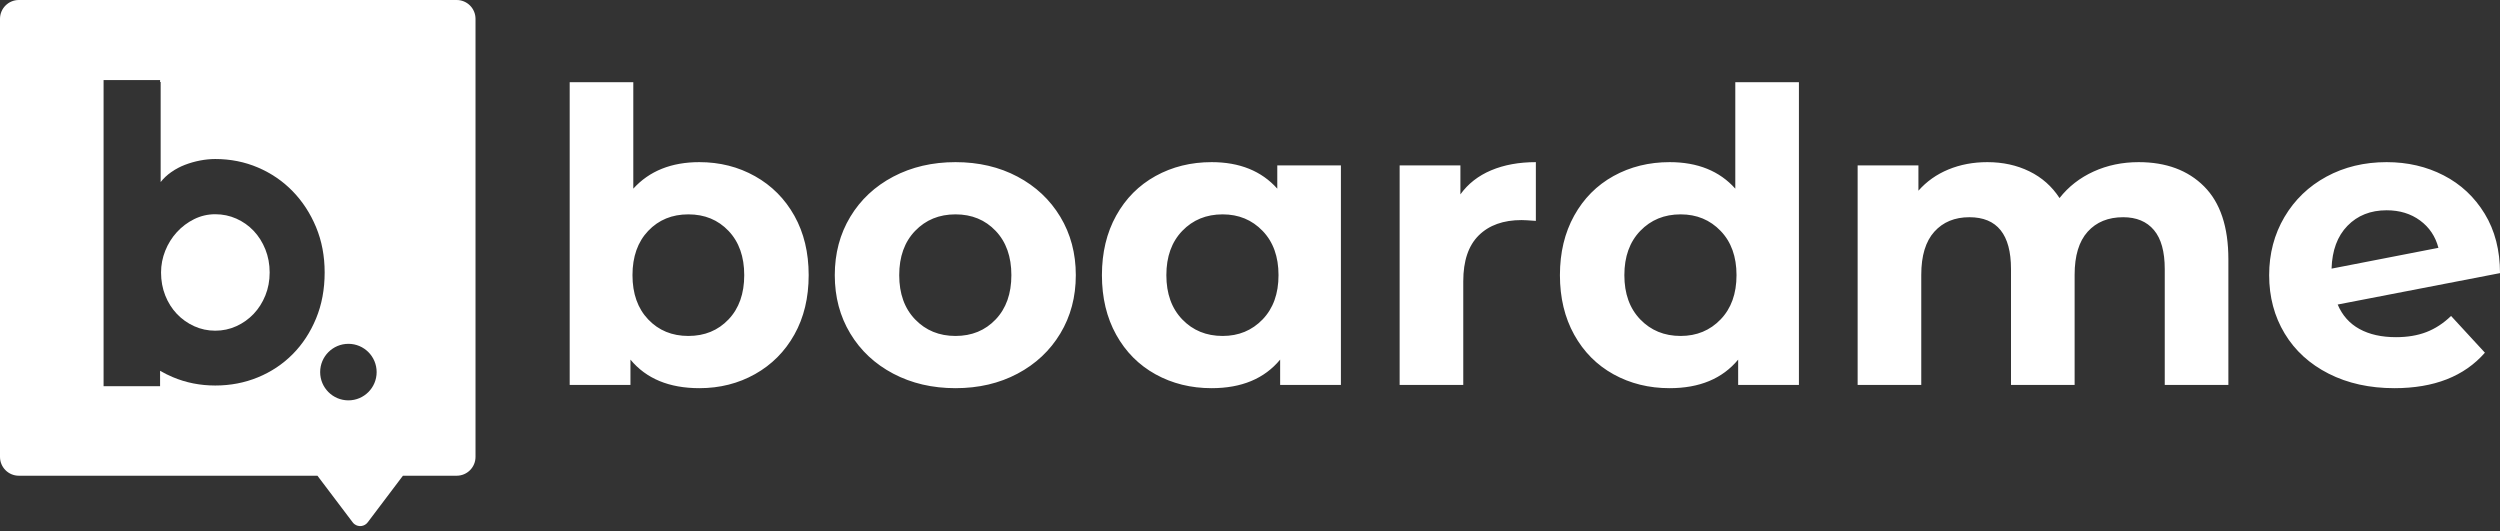 <?xml version="1.0" encoding="UTF-8"?>
<svg width="160px" height="34px" viewBox="0 0 160 34" version="1.1" xmlns="http://www.w3.org/2000/svg" xmlns:xlink="http://www.w3.org/1999/xlink">
    <rect x="0" y="0" width="160" height="34" fill="#333333" stroke="none"/>
    <title>logo-white</title>
    <g id="Symbols" stroke="none" stroke-width="1" fill="none" fill-rule="evenodd">
        <g id="main-nav" transform="translate(-50, -46)" fill="#FFFFFF" fill-rule="nonzero">
            <g id="logo-white" transform="translate(50, 46)">
                <path d="M44.76,10.377 C46.065,10.377 47.253,10.677 48.323,11.278 C49.393,11.879 50.233,12.723 50.842,13.811 C51.451,14.899 51.755,16.165 51.755,17.61 C51.755,19.055 51.451,20.322 50.842,21.41 C50.233,22.498 49.393,23.342 48.323,23.943 C47.253,24.543 46.065,24.843 44.76,24.843 C42.828,24.843 41.358,24.234 40.349,23.016 L40.349,24.635 L36.46,24.635 L36.46,5.259 L40.531,5.259 L40.531,12.074 C41.558,10.943 42.968,10.377 44.76,10.377 Z M44.055,21.501 C45.099,21.501 45.956,21.148 46.626,20.443 C47.296,19.738 47.631,18.794 47.631,17.61 C47.631,16.426 47.296,15.482 46.626,14.777 C45.956,14.072 45.099,13.719 44.055,13.719 C43.011,13.719 42.154,14.072 41.484,14.777 C40.814,15.482 40.479,16.426 40.479,17.61 C40.479,18.794 40.814,19.738 41.484,20.443 C42.154,21.148 43.011,21.501 44.055,21.501 Z M61.152,24.843 C59.673,24.843 58.346,24.534 57.171,23.916 C55.997,23.298 55.079,22.441 54.418,21.344 C53.756,20.248 53.426,19.003 53.426,17.61 C53.426,16.218 53.756,14.973 54.418,13.876 C55.079,12.779 55.997,11.922 57.171,11.304 C58.346,10.686 59.673,10.377 61.152,10.377 C62.631,10.377 63.954,10.686 65.119,11.304 C66.285,11.922 67.199,12.779 67.86,13.876 C68.521,14.973 68.852,16.218 68.852,17.61 C68.852,19.003 68.521,20.248 67.86,21.344 C67.199,22.441 66.285,23.298 65.119,23.916 C63.954,24.534 62.631,24.843 61.152,24.843 Z M61.152,21.501 C62.196,21.501 63.053,21.148 63.723,20.443 C64.393,19.738 64.728,18.794 64.728,17.61 C64.728,16.426 64.393,15.482 63.723,14.777 C63.053,14.072 62.196,13.719 61.152,13.719 C60.108,13.719 59.247,14.072 58.568,14.777 C57.889,15.482 57.55,16.426 57.55,17.61 C57.55,18.794 57.889,19.738 58.568,20.443 C59.247,21.148 60.108,21.501 61.152,21.501 Z M85.818,10.586 L85.818,24.635 L81.929,24.635 L81.929,23.016 C80.92,24.234 79.458,24.843 77.544,24.843 C76.221,24.843 75.025,24.547 73.955,23.956 C72.885,23.364 72.045,22.519 71.436,21.423 C70.827,20.326 70.523,19.055 70.523,17.61 C70.523,16.165 70.827,14.895 71.436,13.798 C72.045,12.701 72.885,11.857 73.955,11.265 C75.025,10.673 76.221,10.377 77.544,10.377 C79.336,10.377 80.737,10.943 81.746,12.074 L81.746,10.586 L85.818,10.586 Z M78.249,21.501 C79.275,21.501 80.128,21.148 80.807,20.443 C81.485,19.738 81.825,18.794 81.825,17.61 C81.825,16.426 81.485,15.482 80.807,14.777 C80.128,14.072 79.275,13.719 78.249,13.719 C77.205,13.719 76.343,14.072 75.665,14.777 C74.986,15.482 74.647,16.426 74.647,17.61 C74.647,18.794 74.986,19.738 75.665,20.443 C76.343,21.148 77.205,21.501 78.249,21.501 Z M93.466,12.44 C93.953,11.761 94.61,11.247 95.437,10.899 C96.263,10.551 97.216,10.377 98.295,10.377 L98.295,14.137 C97.843,14.102 97.538,14.085 97.381,14.085 C96.216,14.085 95.302,14.411 94.641,15.064 C93.979,15.717 93.649,16.696 93.649,18.002 L93.649,24.635 L89.577,24.635 L89.577,10.586 L93.466,10.586 L93.466,12.44 Z M115.131,5.259 L115.131,24.635 L111.242,24.635 L111.242,23.016 C110.232,24.234 108.771,24.843 106.856,24.843 C105.534,24.843 104.338,24.547 103.267,23.956 C102.197,23.364 101.358,22.519 100.749,21.423 C100.14,20.326 99.835,19.055 99.835,17.61 C99.835,16.165 100.14,14.895 100.749,13.798 C101.358,12.701 102.197,11.857 103.267,11.265 C104.338,10.673 105.534,10.377 106.856,10.377 C108.649,10.377 110.05,10.943 111.059,12.074 L111.059,5.259 L115.131,5.259 Z M107.561,21.501 C108.588,21.501 109.441,21.148 110.119,20.443 C110.798,19.738 111.137,18.794 111.137,17.61 C111.137,16.426 110.798,15.482 110.119,14.777 C109.441,14.072 108.588,13.719 107.561,13.719 C106.517,13.719 105.656,14.072 104.977,14.777 C104.298,15.482 103.959,16.426 103.959,17.61 C103.959,18.794 104.298,19.738 104.977,20.443 C105.656,21.148 106.517,21.501 107.561,21.501 Z M136.874,10.377 C138.631,10.377 140.028,10.895 141.063,11.931 C142.098,12.967 142.616,14.52 142.616,16.592 L142.616,24.635 L138.544,24.635 L138.544,17.219 C138.544,16.104 138.314,15.273 137.853,14.725 C137.391,14.176 136.734,13.902 135.882,13.902 C134.925,13.902 134.168,14.211 133.611,14.829 C133.054,15.447 132.776,16.366 132.776,17.584 L132.776,24.635 L128.704,24.635 L128.704,17.219 C128.704,15.008 127.816,13.902 126.041,13.902 C125.102,13.902 124.353,14.211 123.797,14.829 C123.24,15.447 122.961,16.366 122.961,17.584 L122.961,24.635 L118.889,24.635 L118.889,10.586 L122.779,10.586 L122.779,12.205 C123.301,11.613 123.94,11.16 124.697,10.847 C125.454,10.534 126.285,10.377 127.19,10.377 C128.182,10.377 129.078,10.573 129.878,10.965 C130.679,11.356 131.323,11.926 131.81,12.675 C132.384,11.944 133.111,11.378 133.989,10.978 C134.868,10.577 135.83,10.377 136.874,10.377 Z M153.344,21.579 C154.075,21.579 154.723,21.471 155.289,21.253 C155.854,21.035 156.381,20.692 156.868,20.221 L159.034,22.572 C157.712,24.086 155.78,24.843 153.24,24.843 C151.656,24.843 150.255,24.534 149.037,23.916 C147.819,23.298 146.879,22.441 146.218,21.344 C145.557,20.248 145.226,19.003 145.226,17.61 C145.226,16.235 145.553,14.995 146.205,13.889 C146.858,12.784 147.754,11.922 148.894,11.304 C150.033,10.686 151.317,10.377 152.744,10.377 C154.084,10.377 155.302,10.66 156.398,11.226 C157.494,11.791 158.369,12.61 159.021,13.68 C159.674,14.751 160,16.017 160,17.48 L149.611,19.49 C149.907,20.187 150.373,20.709 151.008,21.057 C151.643,21.405 152.422,21.579 153.344,21.579 Z M152.744,13.458 C151.717,13.458 150.882,13.789 150.238,14.451 C149.594,15.112 149.255,16.026 149.22,17.192 L156.059,15.861 C155.867,15.13 155.476,14.546 154.884,14.111 C154.292,13.676 153.579,13.458 152.744,13.458 Z" id="boardme"></path>
                <path d="M25.787,30.446 L23.533,33.43 C23.333,33.696 22.955,33.749 22.689,33.548 C22.645,33.514 22.605,33.475 22.572,33.43 L20.316,30.446 L1.205,30.446 C0.54,30.446 0,29.906 0,29.24 L0,1.206 C0,0.54 0.54,8.34398809e-14 1.205,8.34398809e-14 L29.228,8.34398809e-14 C29.894,8.34398809e-14 30.433,0.54 30.433,1.206 L30.433,29.24 C30.433,29.906 29.894,30.446 29.228,30.446 L25.787,30.446 Z M10.245,23.731 C10.504,23.881 10.774,24.016 11.056,24.135 C11.905,24.494 12.812,24.673 13.776,24.673 C14.749,24.673 15.66,24.498 16.509,24.148 C17.358,23.798 18.099,23.305 18.73,22.669 C19.361,22.033 19.861,21.271 20.228,20.383 C20.595,19.495 20.778,18.513 20.778,17.438 C20.778,16.388 20.595,15.421 20.228,14.537 C19.861,13.654 19.361,12.888 18.73,12.239 C18.099,11.59 17.358,11.084 16.509,10.721 C15.66,10.359 14.749,10.177 13.776,10.177 C13.461,10.177 13.136,10.209 12.804,10.273 C12.471,10.337 12.149,10.429 11.837,10.549 C11.526,10.668 11.236,10.822 10.967,11.01 C10.698,11.197 10.47,11.411 10.282,11.65 L10.282,5.247 L10.245,5.247 L10.245,5.125 L6.629,5.125 L6.629,24.718 L10.245,24.718 L10.245,23.731 Z M17.258,17.438 C17.258,17.967 17.166,18.458 16.983,18.91 C16.799,19.363 16.55,19.756 16.234,20.089 C15.918,20.421 15.549,20.684 15.127,20.876 C14.704,21.068 14.254,21.164 13.776,21.164 C13.298,21.164 12.848,21.068 12.426,20.876 C12.004,20.684 11.634,20.421 11.319,20.089 C11.003,19.756 10.756,19.363 10.576,18.91 C10.397,18.458 10.307,17.967 10.307,17.438 C10.307,16.96 10.397,16.497 10.576,16.048 C10.756,15.6 11.003,15.203 11.319,14.858 C11.634,14.512 12.004,14.234 12.426,14.025 C12.848,13.816 13.298,13.711 13.776,13.711 C14.254,13.711 14.704,13.805 15.127,13.993 C15.549,14.181 15.918,14.441 16.234,14.774 C16.55,15.107 16.799,15.502 16.983,15.959 C17.166,16.416 17.258,16.909 17.258,17.438 Z M22.298,25.623 C23.296,25.623 24.105,24.813 24.105,23.814 C24.105,22.815 23.296,22.005 22.298,22.005 C21.299,22.005 20.49,22.815 20.49,23.814 C20.49,24.813 21.299,25.623 22.298,25.623 Z" id="Combined-Shape"></path>
            </g>
        </g>
    </g>
</svg>